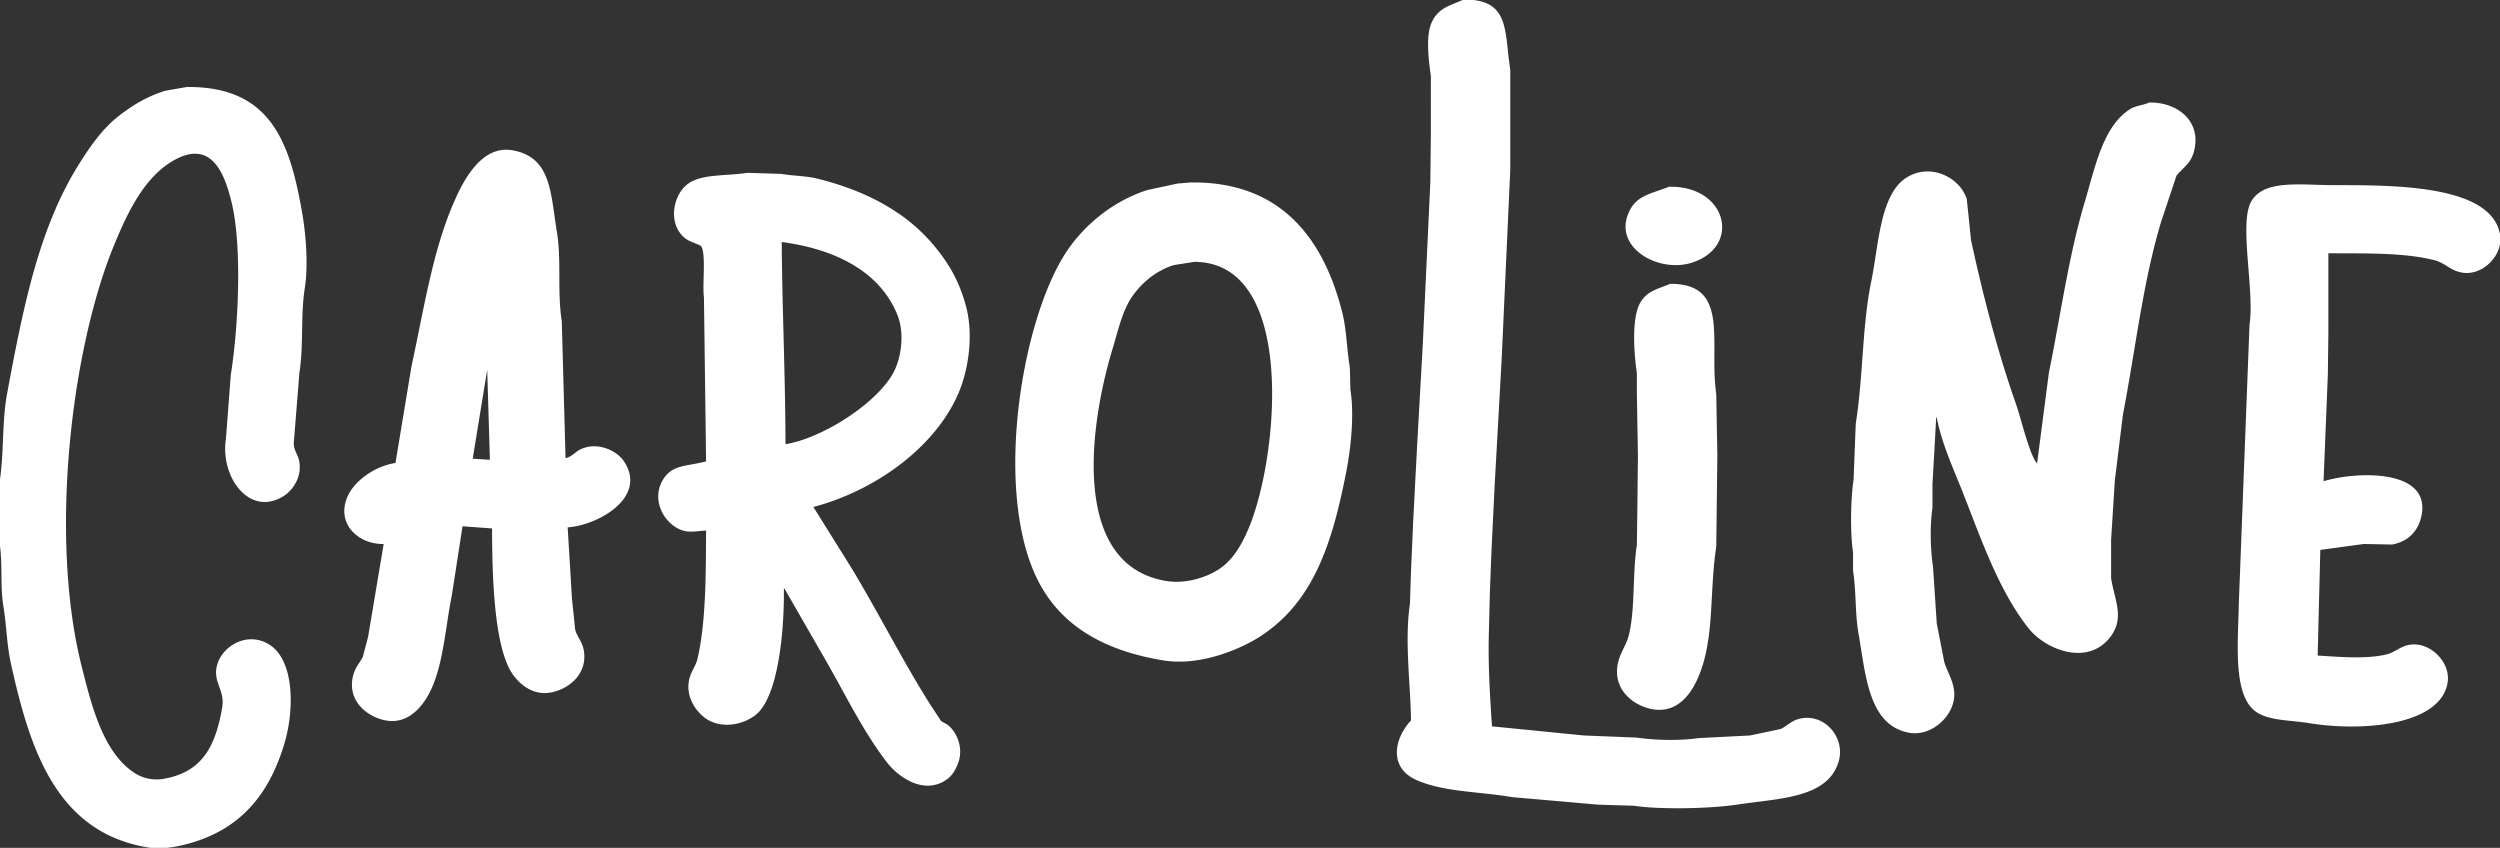 <svg xmlns="http://www.w3.org/2000/svg" width="1492" height="506" viewBox="0 0 1492 506">
  <rect x="0" y="0" width="1492" height="506" fill="#333333" stroke="none"/>
  <defs>
    <style>
      .cls-1 {
        fill: #fff;
        fill-rule: evenodd;
      }
    </style>
  </defs>
  <path id="WM_Police_-_Caroline_1" class="cls-1" d="M873.466-.259c27.691-.237,24.269,18.324,27.855,41.934v59.86q-2.562,56.333-5.123,112.677-2.08,37.449-4.162,74.905-0.96,19.845-1.921,39.693-0.48,12.322-.961,24.648-0.319,12.963-.64,25.929c-0.414,18.33.755,37.457,1.921,54.1l54.749,5.441,31.7,1.281c10.485,1.582,25.77,1.954,36.5.32l31.06-1.6,18.24-3.841c4.16-1.956,6.59-5.382,12.49-6.4,14.32-2.478,26.31,11.907,22.09,25.928-6.6,21.932-35.56,21.768-60.83,25.609-15.42,2.344-45.389,3.077-61.471.64l-21.131-.64L902.6,475.738c-20.06-3.4-41.111-3.029-57.309-10.243-16.491-7.344-13.475-24.474-3.2-35.532-0.24-21.566-3.96-47.3-.64-69.463q0.319-9.762.64-19.526l1.281-29.45q1.121-21.6,2.241-43.214,1.761-31.527,3.522-63.061,2.241-48.171,4.482-96.352,0.16-14.563.32-29.129V45.2c-1.429-9.673-3.027-23.609.32-31.37C858.105,4.9,864.426,3.713,873.466-.259Zm-762,52.177c49.93-.454,61.44,32.564,68.835,74.9,2.186,12.511,3.809,31.088,1.6,45.135-2.631,16.746-.6,34.347-3.2,50.257q-1.6,20-3.2,40.013c-0.913,5.844,1.944,8.209,2.881,12.164,2.371,10-3.743,18.372-9.284,21.767-20.452,12.531-37.781-11.753-34.258-34.251q1.44-19.044,2.881-38.093c4.456-27.454,6.932-75.735.641-102.433-4.246-18.017-12.351-39.208-35.859-24.969C85.59,106.659,75.841,127.39,67.927,146.67c-25.009,60.929-38.9,172.542-19.21,250.963,6.252,24.894,13.3,52.627,32.657,64.341a24.513,24.513,0,0,0,16.008,2.881c23.421-3.96,31.227-19.52,35.219-42.574,1.857-10.728-6.109-15.288-2.882-25.929,3.315-10.93,17.86-19.653,30.736-11.844,15.383,9.33,15.276,39.178,9.285,59.22-9.119,30.5-26.293,51.4-57.63,59.86-5.97,1.612-15.243,3.549-23.372,2.24C33.872,497,17.889,447.836,6.455,395.712,4,384.521,3.95,373.465,1.973,361.461,0.04,349.73,1.7,336.906-.268,324.008V287.836C2.545,270,1.066,251.983,4.214,235.019c9.795-52.8,19.2-99.218,42.9-137.005C53.661,87.578,61,77,70.488,69.525c8.057-6.352,17.173-12.013,28.175-15.365ZM1282.64,61.2c16.13-.4,31.16,10.51,26.89,28.489-1.88,7.923-6.33,9.986-10.56,15.045q-4.65,13.923-9.29,27.849c-10.83,36.143-15.12,75.432-22.73,114.918q-2.4,19.524-4.8,39.053-1.125,17.765-2.24,35.532v23.047c2.16,13.377,8.27,23.722-.64,35.212-13.49,17.4-38.59,7.356-48.67-5.442-17.64-22.4-27.78-51.955-39.06-80.666-5.51-14.021-12.82-29.653-15.69-45.135h-0.32q-1.11,20-2.24,40.013V303.2c-1.56,10.216-1.25,24.887.32,34.891q1.125,16.963,2.24,33.931,2.25,11.523,4.49,23.048c1.74,5.631,4.68,9.922,5.76,16.325,2.34,13.935-12.4,28.44-26.58,25.929-24.6-4.361-26.03-34.8-30.41-59.54-2.04-11.5-1.27-24.764-3.2-37.132V329.77c-1.77-11.6-1.46-32.228.32-43.534q0.63-16.644,1.28-33.291c4.54-28.812,3.75-58.368,9.28-85.148,4.38-21.216,5.14-51.189,20.49-61.46,14.25-9.534,32.33-.725,36.5,12.484q1.29,12.323,2.56,24.648c7.47,34.414,16.01,66.973,26.9,97.952,2.83,8.053,7.93,30,12.48,35.212q3.525-27.047,7.05-54.1c7.11-34.948,11.85-70.133,21.45-102.114,6.12-20.4,10.8-45.3,27.21-55.378C1274.77,62.993,1278.68,62.911,1282.64,61.2ZM338.788,314.725q1.281,21.285,2.561,42.574,0.962,9.282,1.921,18.567c1.088,4.022,4.23,7.065,5.123,12.164,2.522,14.392-9.269,23.449-19.85,25.288-10.6,1.843-18.156-4.949-22.092-10.244-11.891-16-12.661-60.291-12.807-87.708l-17.609-1.281-6.4,41.294c-4.28,21.379-5.241,45.225-15.048,61.14-4.064,6.595-11.994,15.711-24.333,13.444-10.486-1.926-22.5-10.844-19.85-25.288,1.051-5.718,3.891-8.523,6.083-12.484l3.2-12.164q4.643-27.687,9.285-55.378c-14.984.318-28.341-11.889-21.772-27.85,4.075-9.9,16.79-18.718,28.815-20.486q4.8-28.966,9.606-57.939c7.518-34.633,12.537-68.193,24.972-96.992,5.127-11.873,16.076-35.081,35.219-31.691,23.253,4.118,22.691,25.206,26.574,48.976,2.743,16.795.11,35.211,2.881,53.138q1.12,40.809,2.241,81.627c3.946-.9,5.558-3.578,8.645-5.122,10.075-5.039,21.882.456,26.253,7.042C386.683,296.863,356.748,313.551,338.788,314.725Zm82.6,1.921c-4.648.16-9.452,1.309-13.767,0-11.052-3.353-19.782-18.479-11.526-31.05,5.547-8.447,13.927-7.226,25.293-10.244q-0.641-48.97-1.281-97.952c-1.078-7.048,1.522-27.112-1.921-30.73-3.352-1.7-6.541-2.346-9.285-4.482-10.827-8.427-7.4-27.078,2.882-33.291,8.524-5.15,22.652-3.863,34.258-5.761l20.17,0.64c7.864,1.313,14.7,1.123,21.772,2.881,20.061,4.99,37.117,12.465,51.546,23.047a106.806,106.806,0,0,1,28.175,31.371,89.9,89.9,0,0,1,8.645,21.127c5,17.828,1.452,39.131-4.483,52.817-14.008,32.3-49.94,57.956-86.445,67.542L508.8,340.014c15.87,26.461,29.872,54.258,46.1,80.026l6.724,10.243,3.842,2.241c5.479,4.123,9.724,13.76,6.4,22.728-1.438,3.885-3.386,7.348-6.4,9.6-13.557,10.129-29.266-.921-36.179-9.923-15.208-19.8-26.081-43.252-39.06-65.3l-22.092-38.413h-0.32c0.3,24.849-3.226,64.881-16.969,75.545-7.156,5.554-19.437,8.375-28.815,2.561-5.684-3.524-12.813-12.353-10.885-23.047,0.969-5.376,4.048-8.534,5.122-13.125C421.382,371.306,421.247,341.913,421.391,316.646ZM710.5,108.9c54.517-.8,79.74,34.342,90.608,77.786,2.58,10.314,2.608,21.45,4.482,32.651q0.16,6.561.32,13.124c2.526,15.841.1,36.022-2.561,49.617-8.461,43.182-19.75,76.911-50.587,97.312-11.807,7.811-36.3,18.4-58.59,14.725-37.374-6.169-63.726-22.258-76.84-52.178-23.5-53.618-7.3-149.661,17.929-189.822,10.739-17.1,28.574-32.071,49.626-38.733l17.929-3.841Zm679.069,42.254v47.7q-0.15,12.483-.32,24.968-1.275,31.688-2.56,63.381c19.96-6.027,63.46-7.383,58.59,19.847-1.74,9.747-7.96,16.111-17.61,17.926l-16.96-.32q-12.975,1.76-25.94,3.521-0.8,31.527-1.6,63.061c12.94,0.782,28.8,2.227,40.98-.641,5.11-1.2,7.98-4.746,13.77-5.762,12.31-2.157,25.09,10.588,22.73,23.048-4.78,25.3-51.5,28.8-82.6,23.688-11.62-1.91-24.29-1.327-32.02-7.042-13.62-10.073-10.29-41.145-9.92-64.022q3.2-83.379,6.4-166.775c3.18-20.61-6.66-61.128,1.28-73.944,7.92-12.77,29.22-9.283,49.31-9.283,36.06,0,93.78-.183,98.93,29.45,2.13,12.251-10.45,24.927-22.73,22.727-7.16-1.28-9.95-5.736-16.33-7.362C1434.55,150.62,1411.36,151.3,1389.57,151.151ZM996.09,111.458c34.89-.8,43.47,36.216,13.13,45.455-19.43,5.917-45.934-8.843-37.463-29.449C976.252,116.53,984.775,115.9,996.09,111.458ZM466.534,144.429c0.234,38.819,2.185,80.277,2.242,120.68,23.085-3.871,55.476-25.3,64.673-43.214,4.486-8.737,6.438-22.919,2.241-33.611C525.472,162.251,498.656,148.672,466.534,144.429Zm246.209,11.844-12.167,1.921c-10.543,3.211-19.356,10.687-24.973,18.886-5.8,8.465-8.241,19.921-11.526,30.73-14.52,47.775-24.711,129.7,32.017,138.926,12.681,2.062,25.63-2.913,32.337-7.683,7.572-5.384,12.375-13.672,16.328-22.727C762.769,275.077,774.629,156.457,712.743,156.273ZM996.73,169.4c36.12-.278,23.02,35.05,27.53,65.622q0.33,18.4.65,36.812-0.165,13.923-.33,27.849-0.15,13.284-.32,26.569c-3.64,23.792-1.62,47.366-7.36,68.183-3.55,12.894-12.06,32.126-30.735,28.809-11.039-1.96-23.348-11.3-20.811-26.249,1.316-7.749,5.4-11.579,7.044-19.206,3.527-16.326,1.792-34.711,4.482-52.5q0.16-12.163.32-24.328,0.16-14.4.32-28.81-0.319-18.725-.64-37.452V222.535c-1.924-12.945-3.1-33.565,2.241-42.254C983.271,173.535,988.886,172.714,996.73,169.4Zm-704.366,105q-0.8-26.886-1.6-53.778-4.321,26.566-8.645,53.138Z"/>
</svg>

